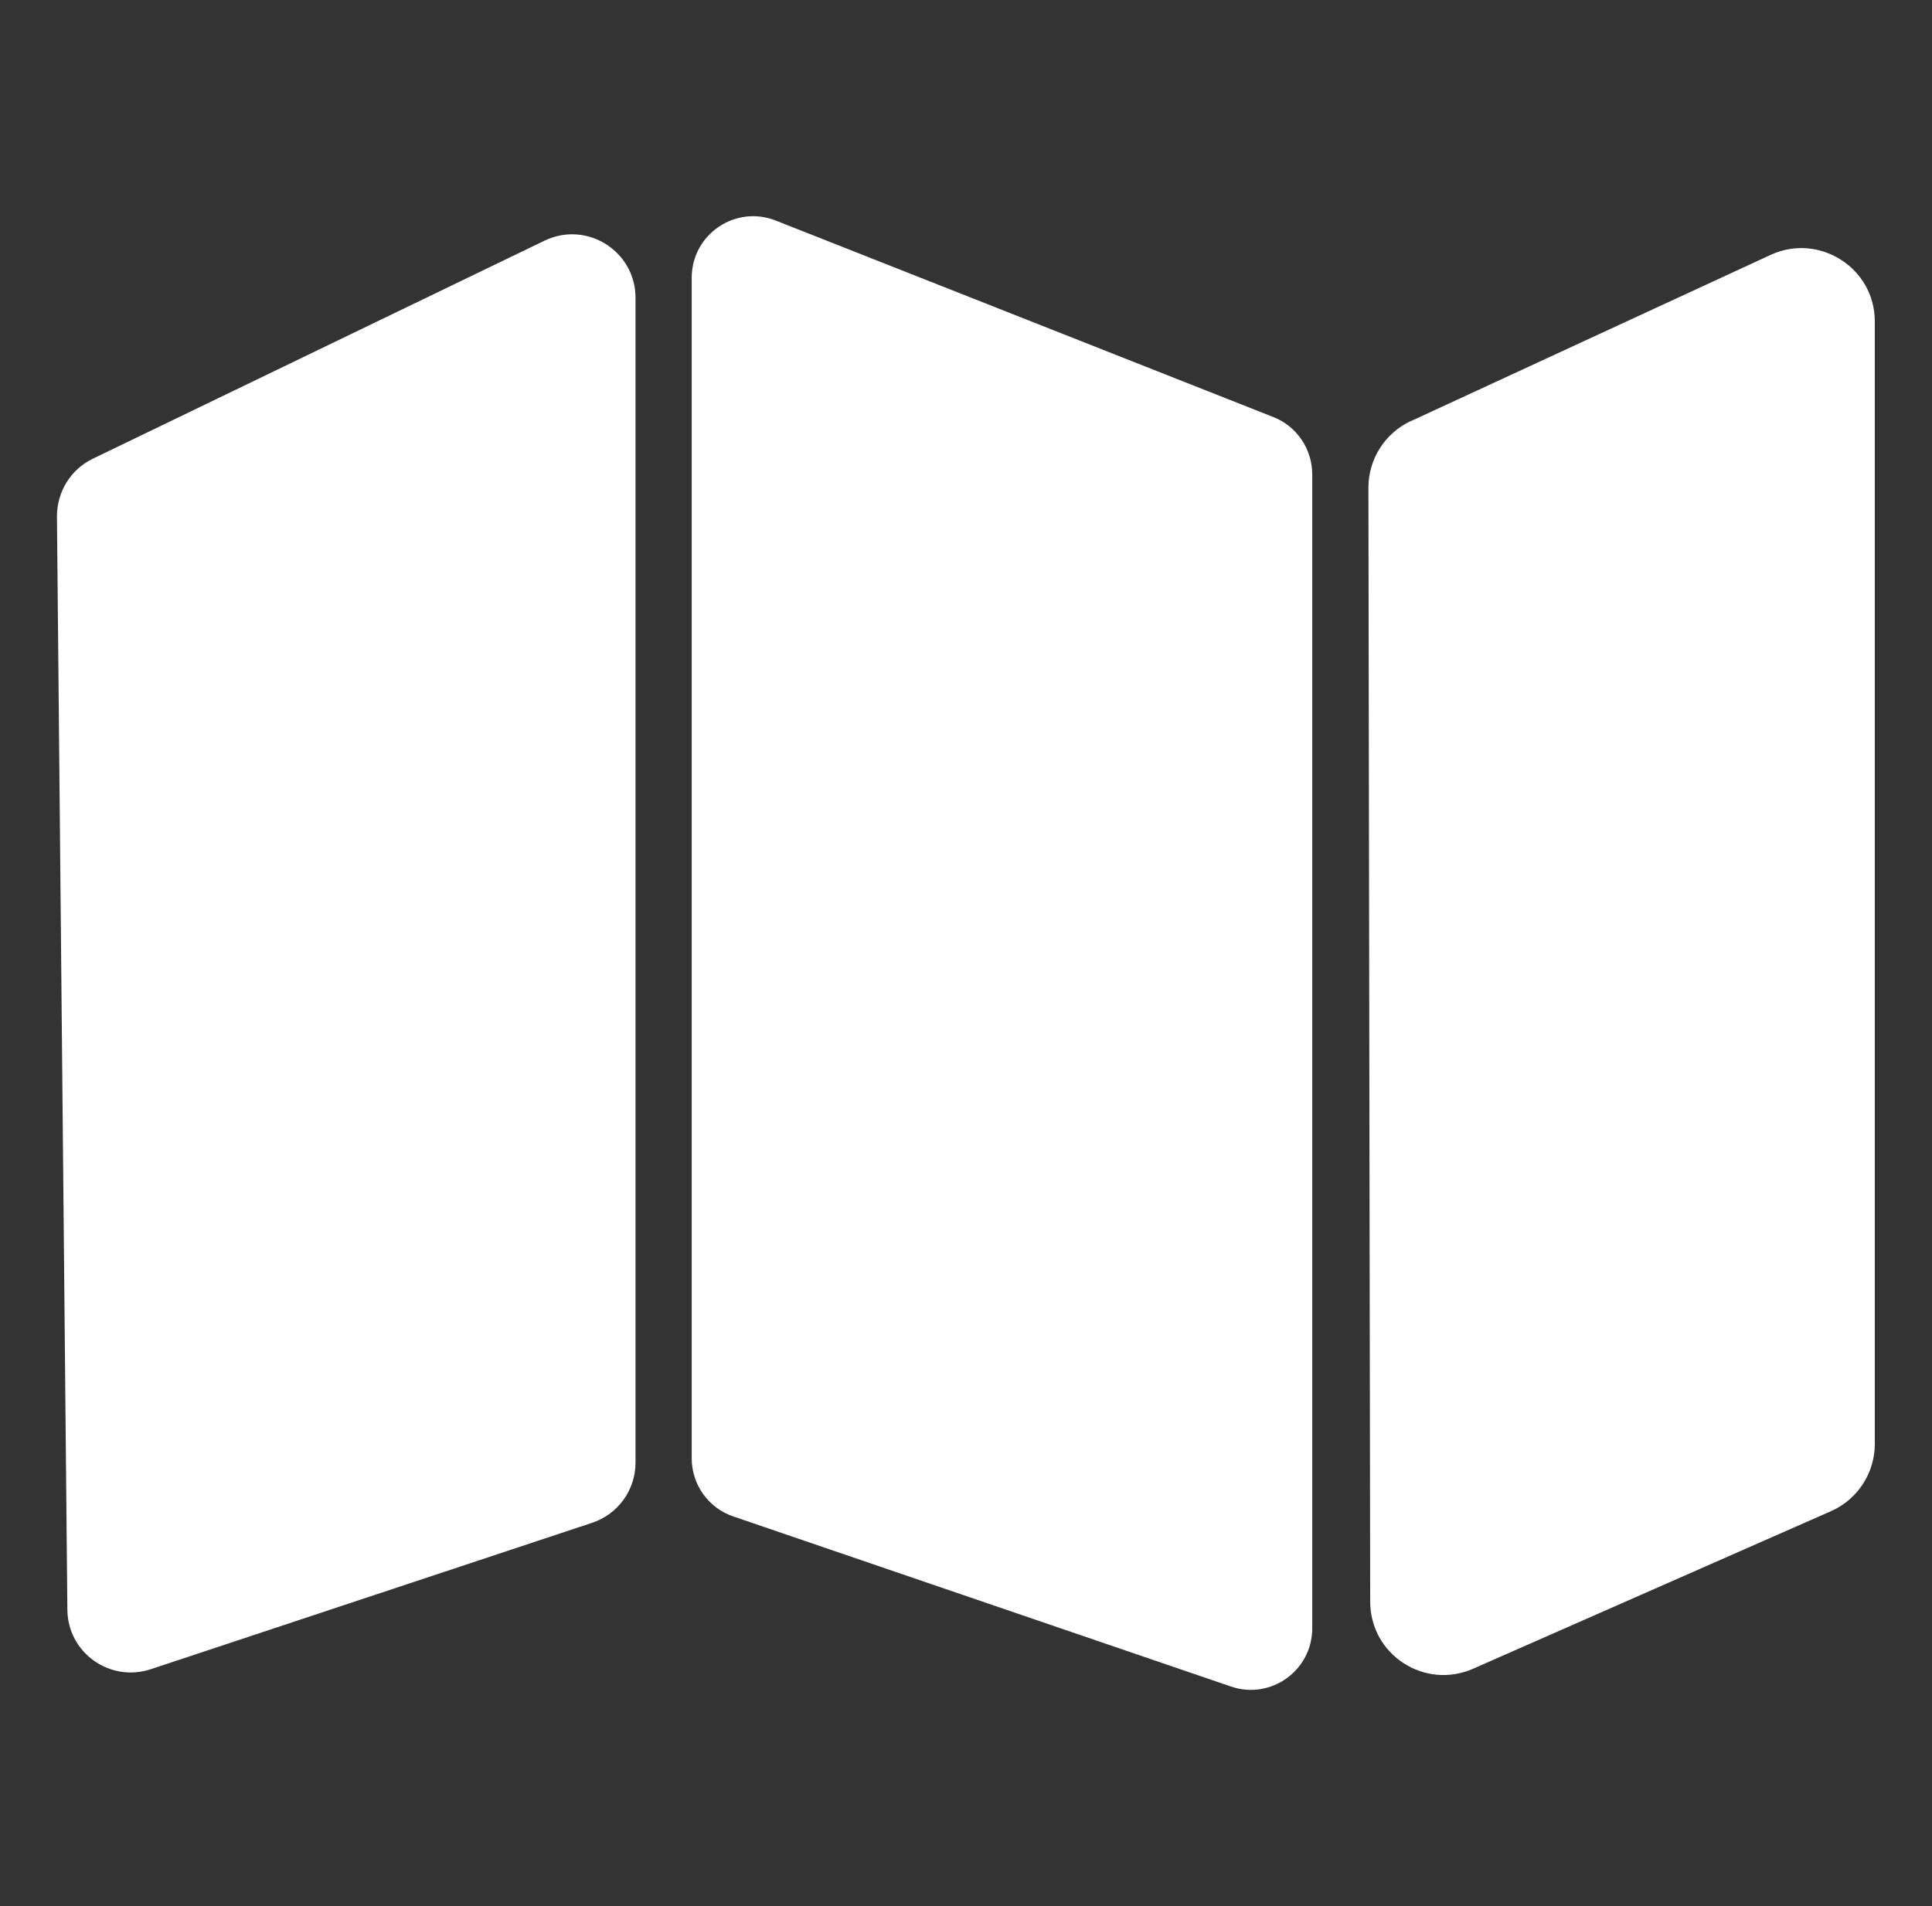 <svg width="76" height="75" viewBox="0 0 76 75" fill="none" xmlns="http://www.w3.org/2000/svg">
<rect x="0" y="0" width="76" height="75" fill="#333333" stroke="none"/>
<path d="M3.65 18.05L21.42 9.47C23.08 8.67 25 9.88 25 11.72V57.55C25 58.63 24.31 59.58 23.29 59.92L5.93 65.68C4.32 66.21 2.66 65.03 2.65 63.33L2.24 20.32C2.24 19.35 2.78 18.47 3.65 18.05Z" fill="white"/>
<path d="M27.21 10.94V57.38C27.21 58.42 27.87 59.34 28.85 59.67L48.42 66.36C49.99 66.9 51.62 65.73 51.62 64.07V18.66C51.62 17.67 51.01 16.77 50.09 16.41L30.52 8.68C28.93 8.05 27.21 9.22 27.21 10.93V10.94Z" fill="white"/>
<path d="M55.5 16.57L69.65 10.03C71.56 9.15 73.75 10.54 73.75 12.65V56.82C73.75 57.96 73.07 59 72.03 59.46L57.95 65.66C56.04 66.5 53.9 65.11 53.9 63.02L53.83 19.19C53.83 18.06 54.48 17.04 55.51 16.56L55.5 16.57Z" fill="white"/>
</svg>
